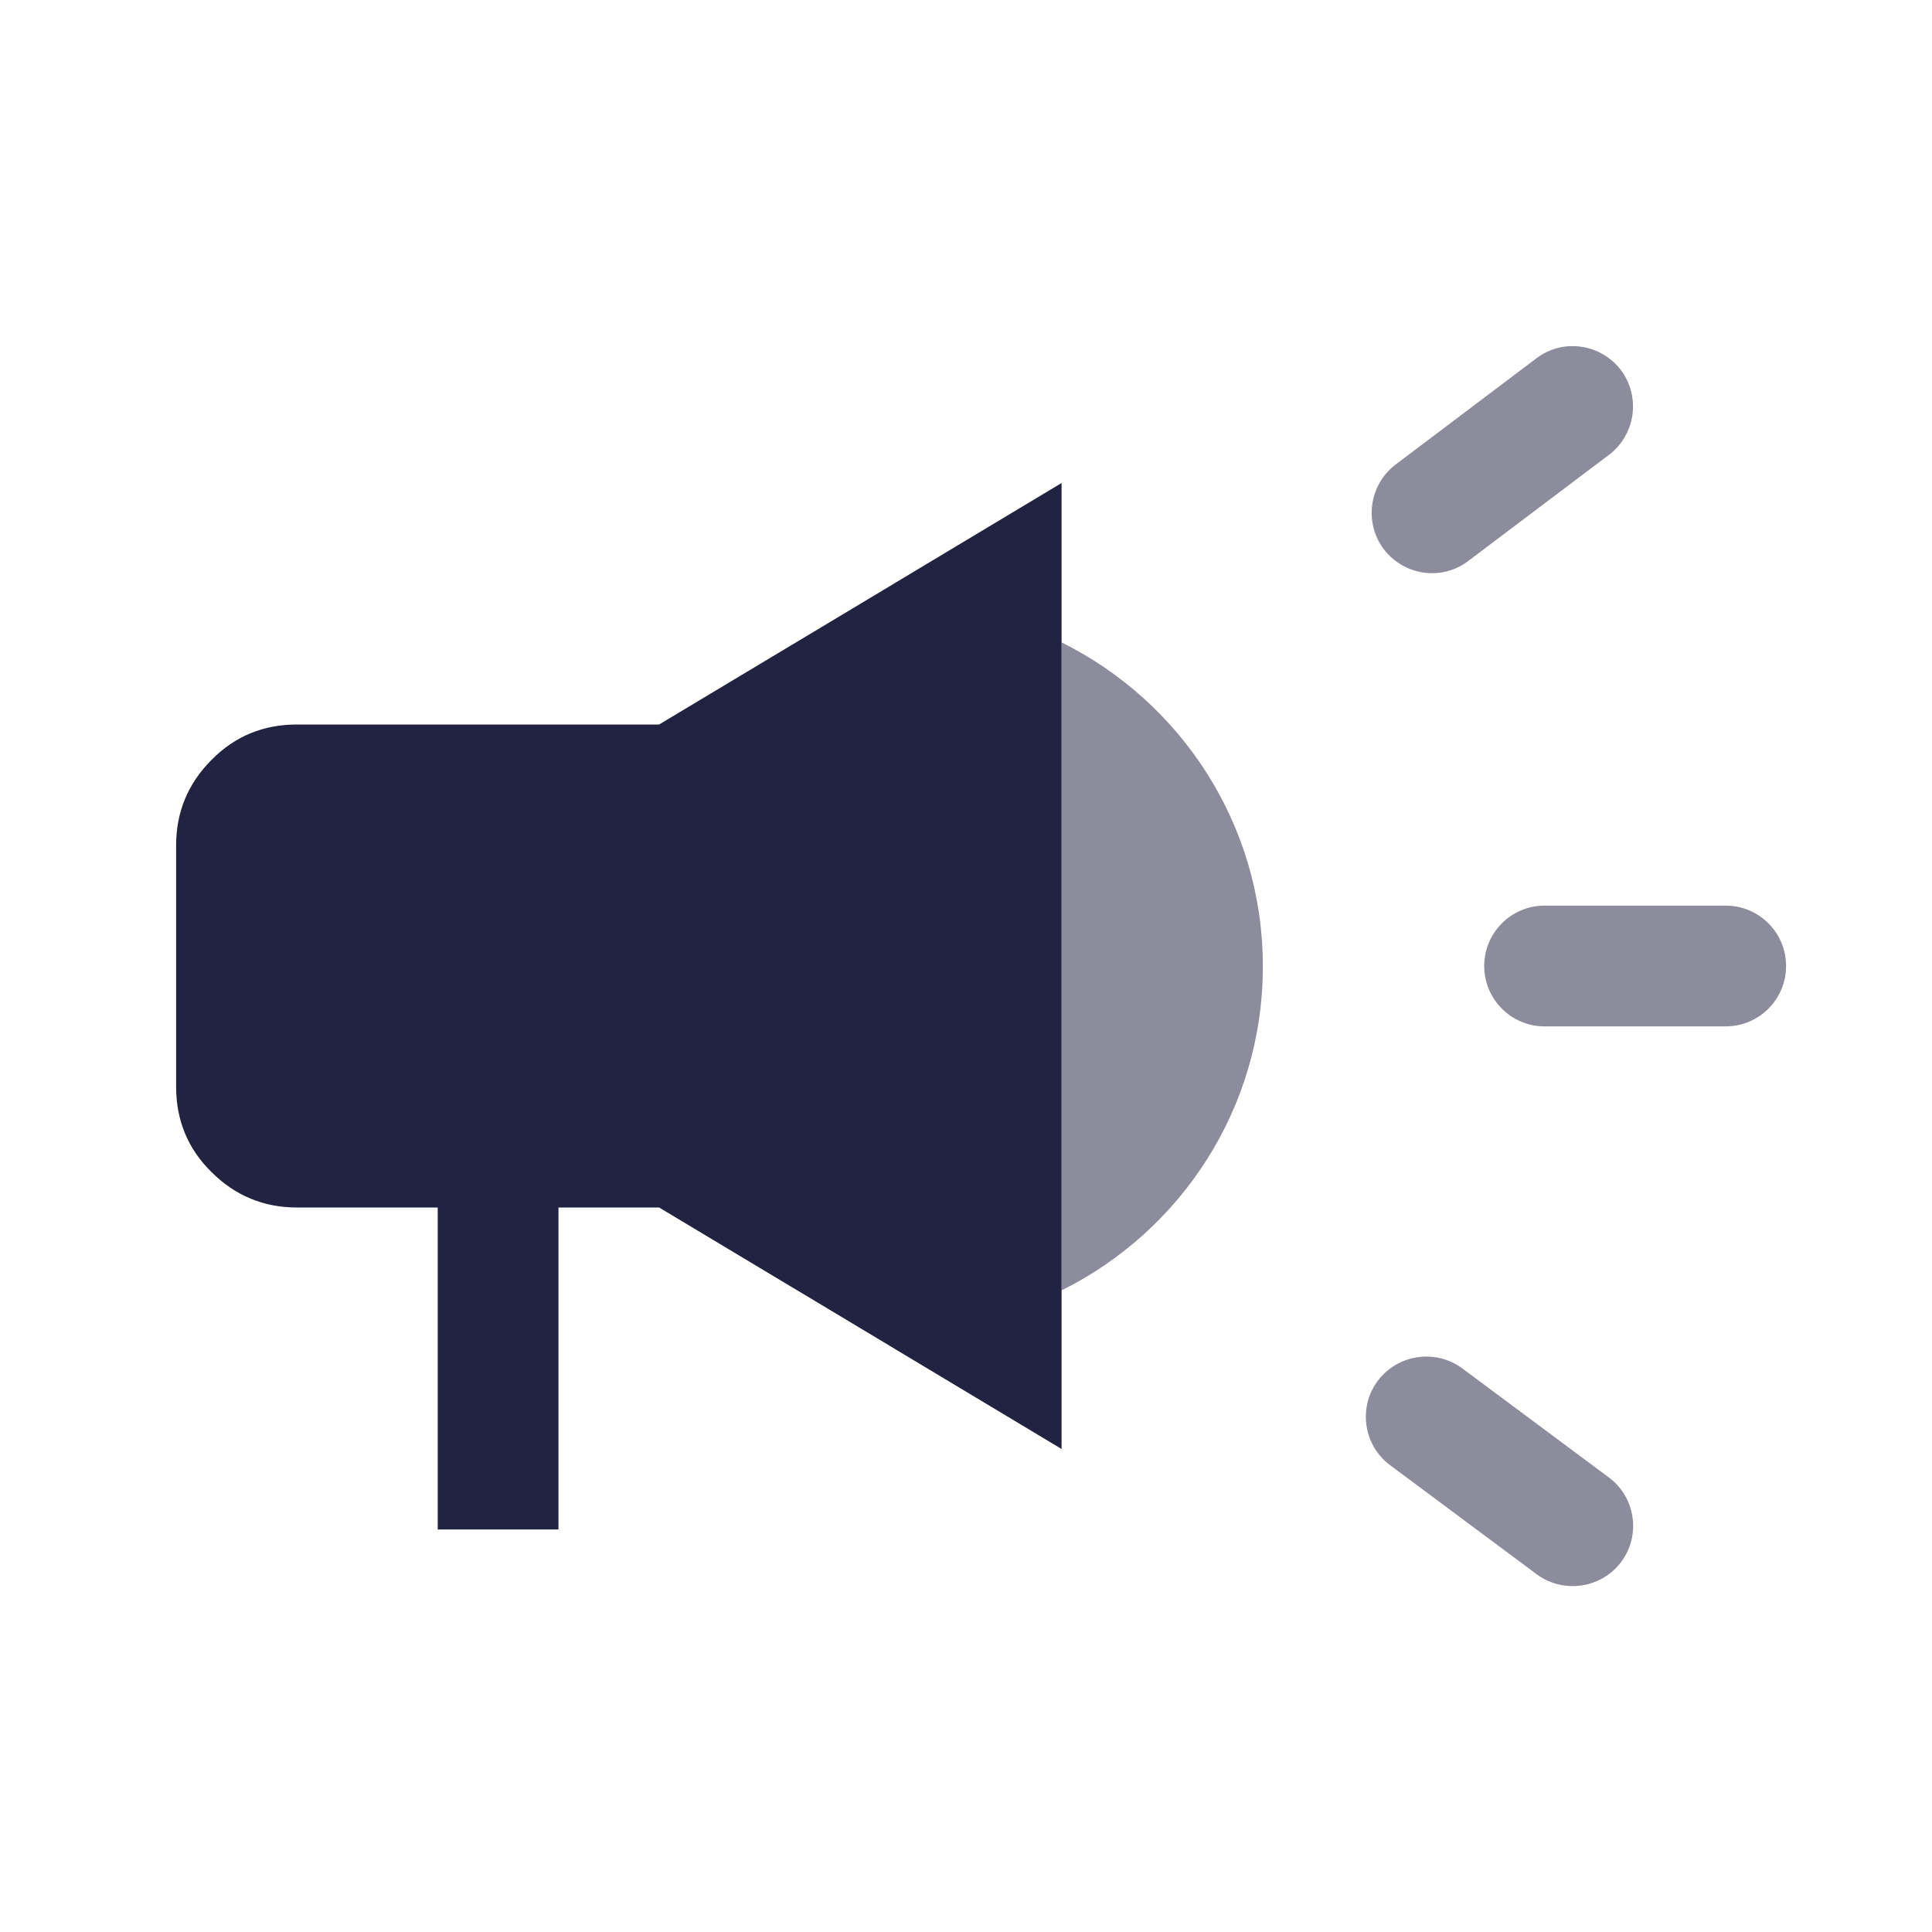 <svg width="32" height="32" viewBox="0 0 32 32" fill="none" xmlns="http://www.w3.org/2000/svg">
<g opacity="0.52">
<path d="M26.85 6.133C26.517 5.693 25.89 5.6 25.45 5.933L23.117 7.693C22.677 8.027 22.59 8.653 22.917 9.093C23.25 9.533 23.877 9.627 24.317 9.293L26.65 7.533C27.09 7.2 27.177 6.573 26.85 6.133Z" fill="#222343"/>
<path d="M23.023 24.267L25.45 26.073C25.89 26.4 26.517 26.313 26.85 25.873C27.183 25.433 27.09 24.8 26.65 24.473L24.223 22.667C23.783 22.34 23.157 22.427 22.823 22.867C22.49 23.307 22.583 23.94 23.023 24.267Z" fill="#222343"/>
<path d="M28.583 15H25.583C25.031 15 24.583 15.448 24.583 16C24.583 16.552 25.031 17 25.583 17H28.583C29.136 17 29.583 16.552 29.583 16C29.583 15.448 29.136 15 28.583 15Z" fill="#222343"/>
<path d="M17.583 10.633V21.373C19.557 20.393 20.917 18.36 20.917 16.007C20.917 13.653 19.557 11.62 17.583 10.64V10.633Z" fill="#222343"/>
</g>
<path d="M14.163 10.053L10.917 12H4.917C4.363 12 3.89 12.193 3.503 12.587C3.117 12.973 2.917 13.447 2.917 14V18C2.917 18.553 3.11 19.027 3.503 19.413C3.89 19.8 4.363 20 4.917 20H7.25V25.333H9.25V20H10.917L14.163 21.947L17.583 24V8L14.163 10.053Z" fill="#222343"/>
</svg>
